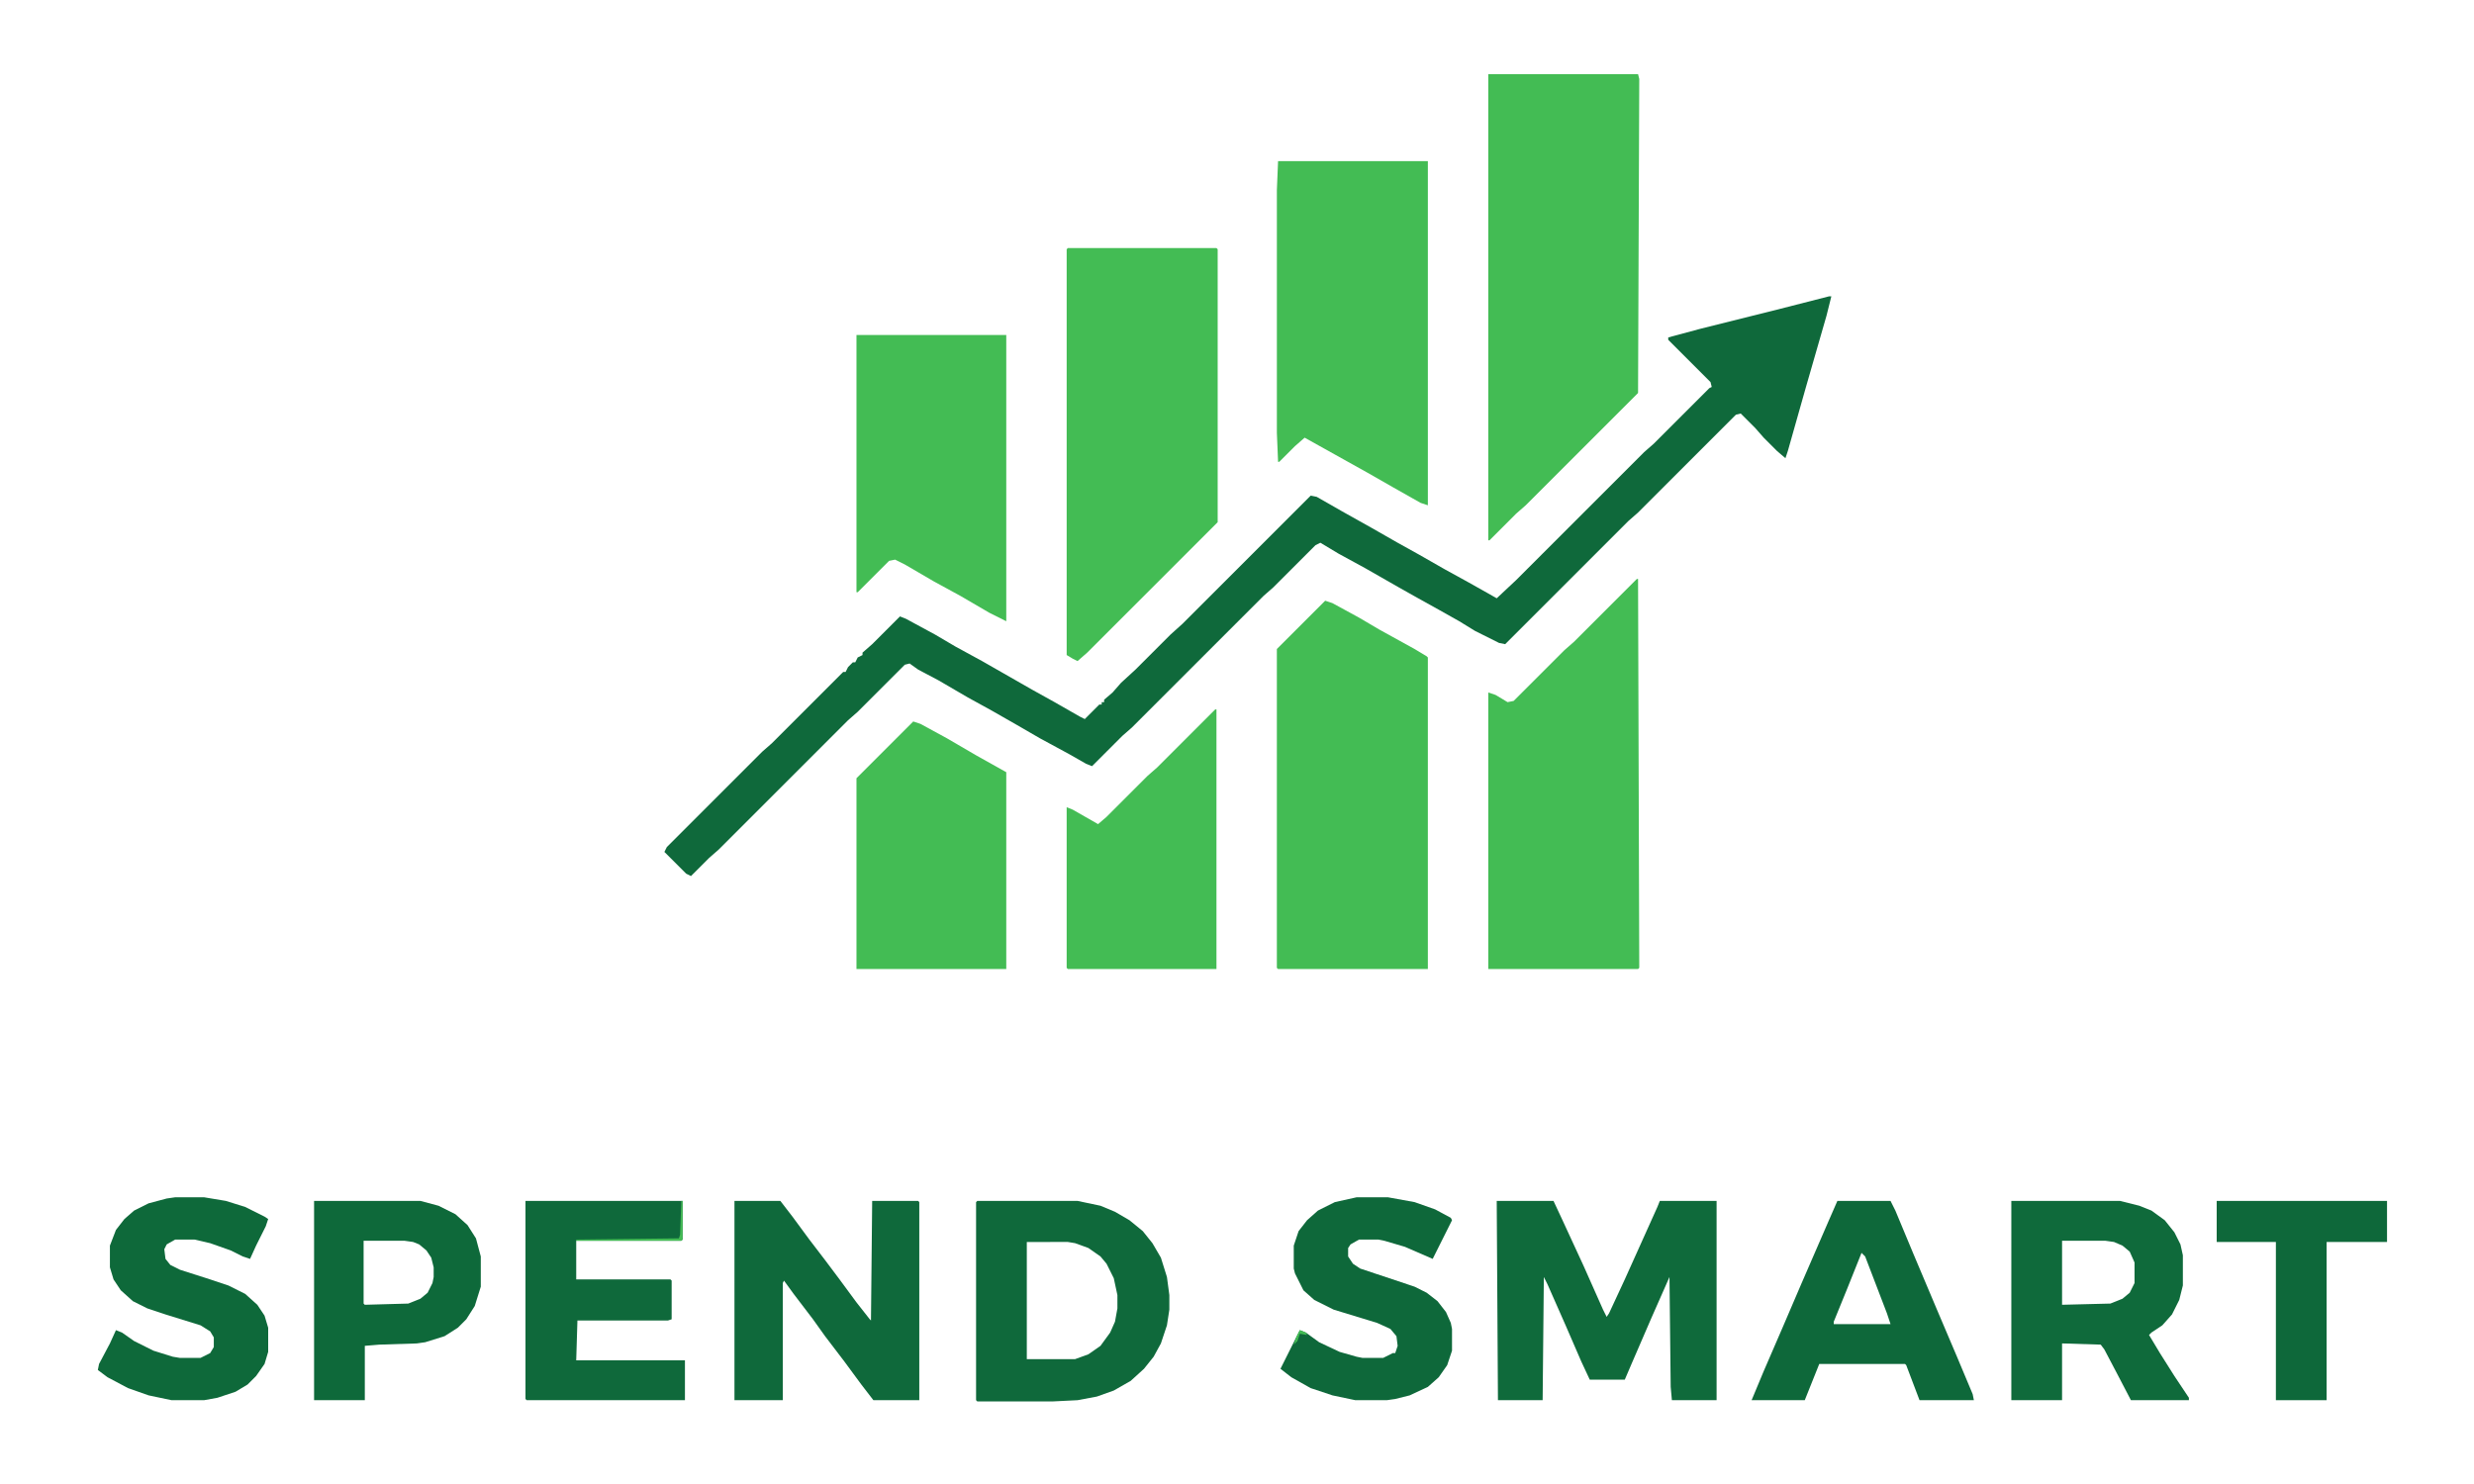 <?xml version="1.0" encoding="UTF-8"?>
<svg version="1.1" viewBox="0 0 2048 1228" width="1000" height="600" xmlns="http://www.w3.org/2000/svg">
<path transform="translate(1514,245)" d="m0 0h2l-4 16-17 59-15 53-2 6-7-6-11-11-7-8-12-12-4 1-81 81-8 7-102 102-5-1-20-10-13-8-16-9-18-10-16-9-28-16-22-12-15-9-4 2-35 35-8 7-109 109-8 7-25 25-5-2-14-8-24-13-19-11-21-12-20-11-24-14-17-9-7-5-4 1-39 39-8 7-107 107-8 7-15 15-4-2-18-18 2-4 79-79 8-7 59-59h2l2-4 4-4h2l2-4 4-2v-2l8-7 23-23 5 2 24 13 17 10 22 12 42 24 18 10 21 12 4 2 12-12h2v-2h2v-2l7-6 7-8 12-11 29-29 10-9 106-106 5 1 21 12 25 14 21 12 18 10 21 12 20 11 16 9 7 4 16-15 106-106 8-7 46-46 2-1-1-4-35-35v-2l26-7 64-16z" fill="#0F693B"/>
<path transform="translate(1232,61)" d="m0 0h124l1 4-1 260-93 93-8 7-22 22h-1z" fill="#43BC54"/>
<path transform="translate(884,205)" d="m0 0h123l1 1v226l-108 108-8 7-4-2-5-3v-336z" fill="#43BC54"/>
<path transform="translate(1097,497)" d="m0 0 6 2 22 12 17 10 29 16 10 6 1 1v258h-124l-1-1v-264z" fill="#43BC54"/>
<path transform="translate(1355,479)" d="m0 0h1l1 322-1 1h-124v-229l6 2 10 6 5-1 42-42 8-7 14-14z" fill="#43BC54"/>
<path transform="translate(1058,133)" d="m0 0h124v285l-6-2-23-13-21-12-52-29-8 7-13 13h-1l-1-24v-201z" fill="#43BC54"/>
<path transform="translate(709,277)" d="m0 0h124v237l-14-7-24-14-22-12-24-14-8-4-5 1-26 26h-1z" fill="#43BC54"/>
<path transform="translate(756,597)" d="m0 0 6 2 22 12 24 14 25 14v163h-124v-158z" fill="#43BC54"/>
<path transform="translate(1239,994)" d="m0 0h47l7 15 18 39 16 36 3 6 2-3 13-28 27-60 2-5h47v165h-37l-1-11-1-91-15 34-16 37-6 14h-29l-7-15-13-30-15-34-3-6-1 102h-37z" fill="#0F6A3B"/>
<path transform="translate(1006,587)" d="m0 0h1v215h-123l-1-1v-133l5 2 21 12 7-6 34-34 8-7z" fill="#43BC54"/>
<path transform="translate(608,994)" d="m0 0h38l10 13 14 19 13 17 12 16 14 19 11 14 1 1 1-99h38l1 1v164h-38l-10-13-14-19-16-21-10-14-16-21-8-11-1 2v97h-40z" fill="#0F693B"/>
<path transform="translate(809,994)" d="m0 0h83l19 4 12 5 12 7 11 9 8 10 7 12 5 16 2 15v12l-2 13-5 15-6 11-8 10-11 10-14 8-14 5-16 3-20 1h-63l-1-1v-164zm41 34v97h40l11-4 10-7 8-11 4-9 2-11v-11l-3-14-6-12-5-6-10-7-11-4-6-1z" fill="#0F693B"/>
<path transform="translate(1665,994)" d="m0 0h90l16 4 10 4 11 8 8 10 5 10 2 9v25l-3 12-6 12-8 9-9 6-2 2 9 15 12 19 12 18v2h-48l-12-23-10-19-3-4-32-1v47h-42zm42 33v53l40-1 10-4 6-5 4-8v-17l-4-9-6-5-7-3-7-1z" fill="#0F6A3B"/>
<path transform="translate(435,994)" d="m0 0h130v32l-1 1h-87v32h78l1 1v32l-3 1h-75l-1 33h90v33h-131l-1-1z" fill="#0F693B"/>
<path transform="translate(1521,994)" d="m0 0h44l4 8 15 36 19 45 17 40 13 31 1 5h-45l-11-29-1-1h-71l-12 30h-44l10-24 16-37 15-35 23-53zm20 43-12 30-11 27v2h47l-3-9-18-47z" fill="#0E683A"/>
<path transform="translate(1123,991)" d="m0 0h26l22 4 17 6 13 7 1 2-16 32-23-10-17-5-5-1h-16l-7 4-2 3v7l4 6 6 4 45 15 10 5 9 7 7 9 4 9 1 5v18l-4 12-7 10-9 8-15 7-12 3-7 1h-26l-19-4-18-6-16-9-9-7 16-32 5 2 11 8 17 8 14 4 5 1h17l8-4h2l2-6-1-8-5-6-11-5-36-11-16-8-9-8-7-14-1-4v-19l4-12 7-9 9-8 14-7z" fill="#0E683A"/>
<path transform="translate(145,991)" d="m0 0h24l18 3 16 5 16 8 3 2-2 6-8 16-5 11-6-2-10-5-17-6-13-3h-16l-7 4-2 4 1 8 4 5 8 4 25 8 15 5 14 7 10 9 6 9 3 10v20l-3 10-7 10-7 7-10 6-15 5-11 2h-27l-19-4-17-6-17-9-8-6 1-5 9-17 5-11 5 2 10 7 16 8 16 5 6 1h17l8-4 3-5v-8l-3-5-8-5-29-9-15-5-12-6-10-9-6-9-3-10v-18l5-13 7-9 8-7 12-6 15-4z" fill="#0E693A"/>
<path transform="translate(260,994)" d="m0 0h88l15 4 14 7 10 9 7 11 4 15v25l-5 16-7 11-7 7-11 7-16 5-7 1-31 1-12 1v45h-42zm41 33v52l1 1 36-1 10-4 6-5 4-8 1-5v-8l-2-8-4-6-6-5-5-2-7-1z" fill="#0E693A"/>
<path transform="translate(1835,994)" d="m0 0h141v34h-50v131h-42v-131h-49z" fill="#0E683A"/>
<path transform="translate(564,994)" d="m0 0h1v32l-1 1h-87v-1l85-1 1-3z" fill="#43BC54"/>
<path transform="translate(1076,1101)" d="m0 0 5 2 1 2-6-1-2 6-3 3 2-6z" fill="#43BC54"/>
</svg>
